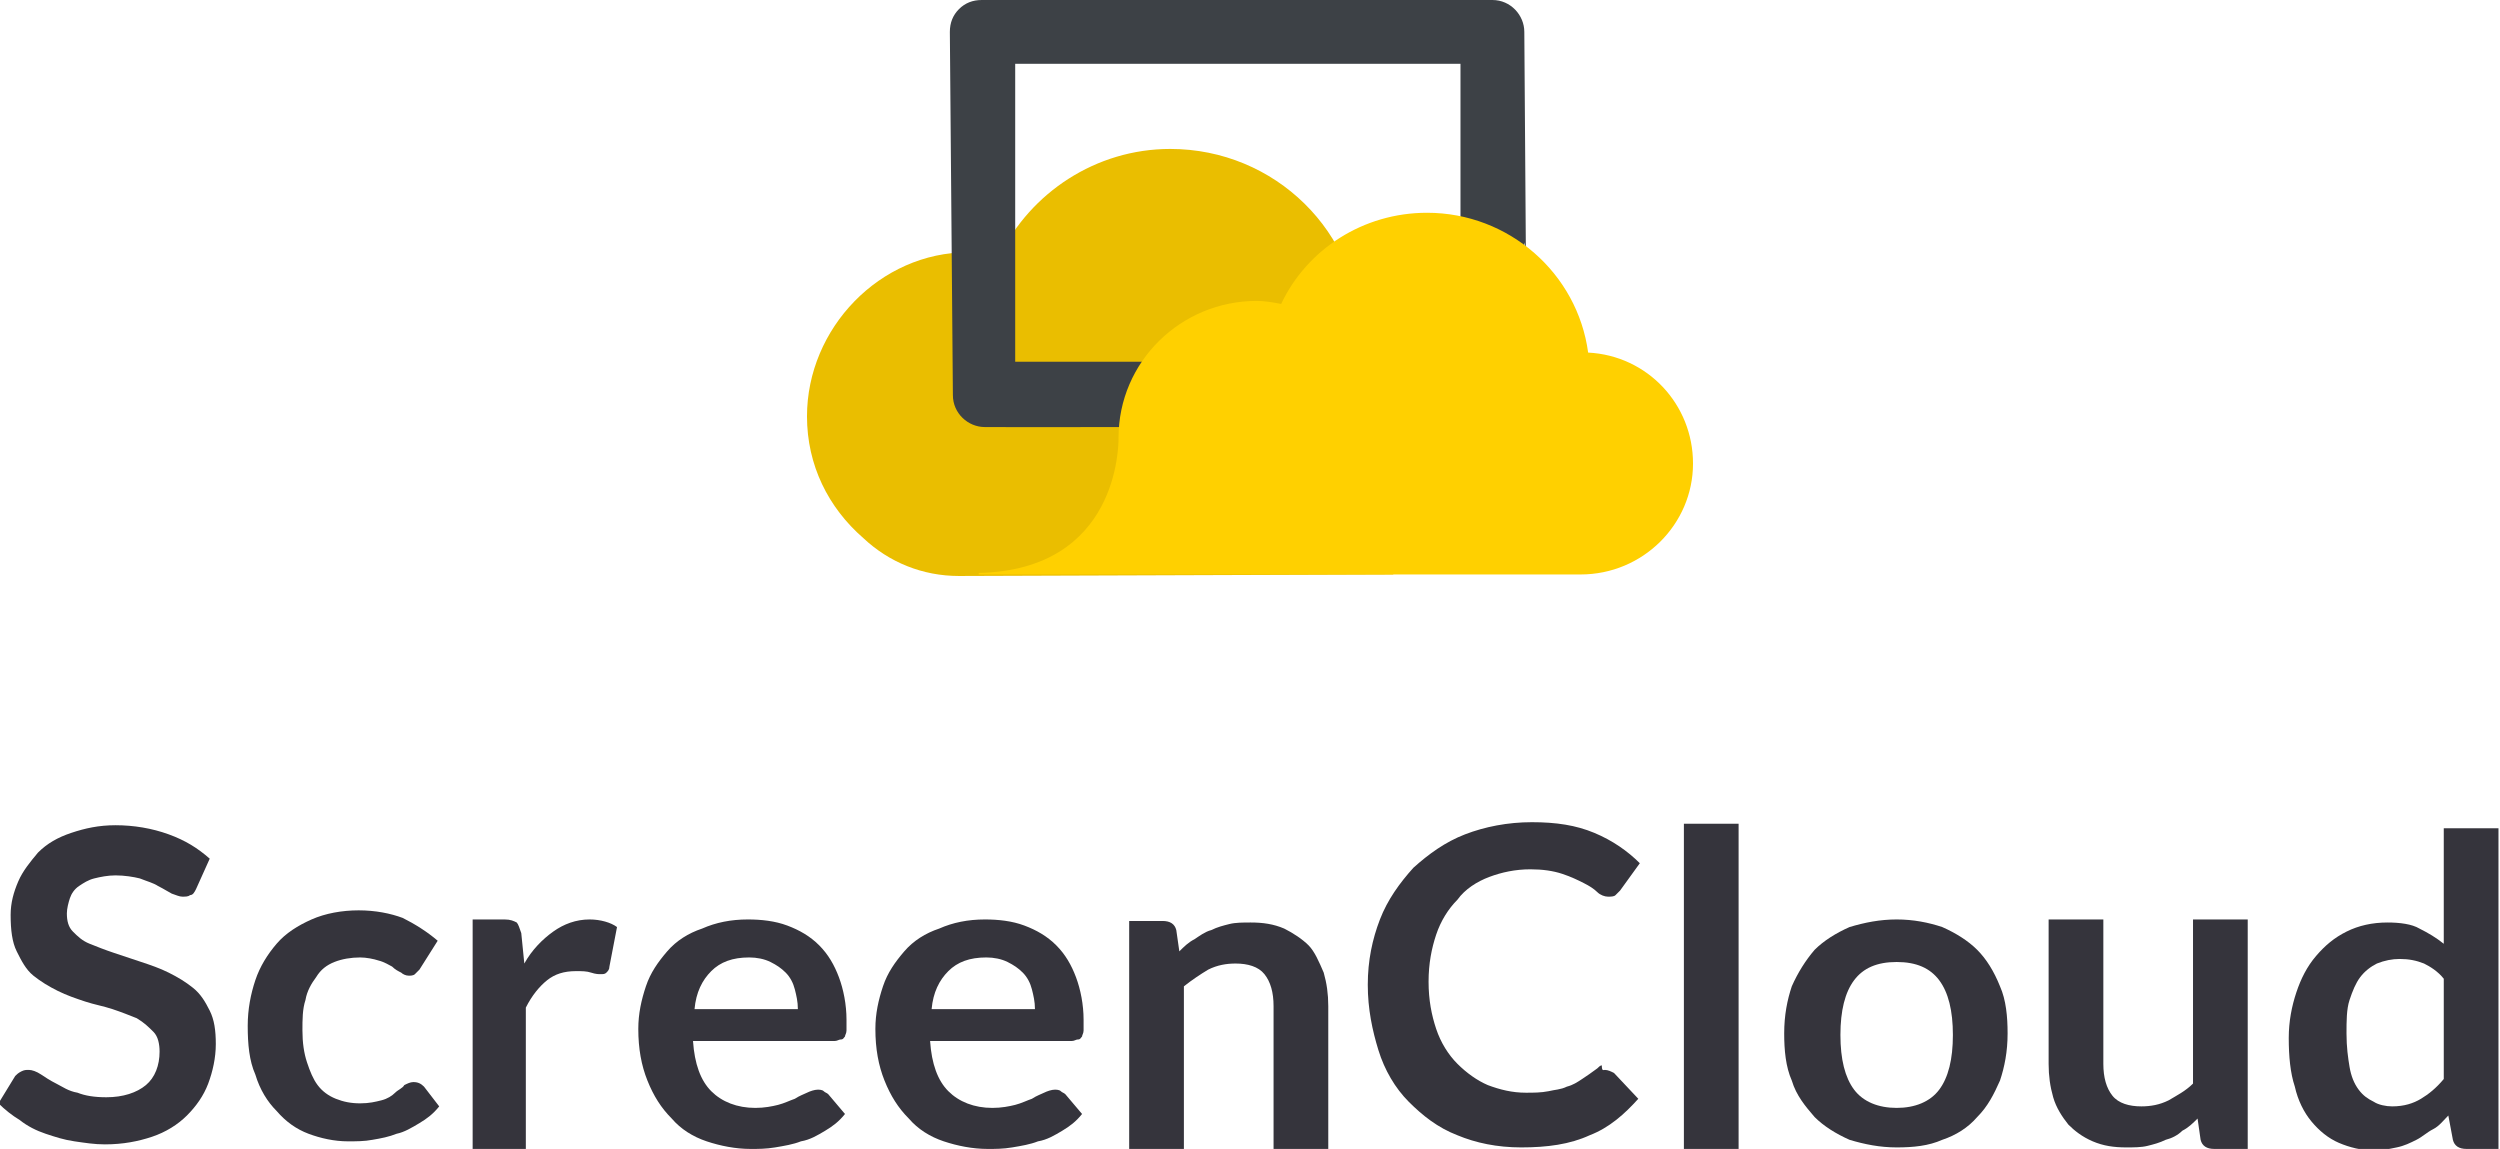 <svg enable-background="new 0 0 164.5 75.6" viewBox="0 0 164.5 75.6" xmlns="http://www.w3.org/2000/svg"><path d="m91.7 37.8-7.8-5c3.4-2.2 5.6-6.4 5.6-10.7 0-6.8-5.6-12.3-12.5-12.3-4.9 0-9.2 2.9-11.2 7-.7-.1-1.4-.2-2.1-.2-5.8 0-10.6 5-10.6 10.8 0 3.2 1.4 6 3.7 8 1.7 1.6 3.9 2.5 6.3 2.5z" fill="#eabe00"/><path d="m100.4 16.3-.1-14.2c0-1.1-.9-2.1-2.1-2.1l-33.6 0c-.6 0-1.1.2-1.5.6s-.6.9-.6 1.5l.2 23.9c0 1.2 1 2.1 2.1 2.1h6.3l2-4.2h-6.3v-19.7h29.4" fill="#3d4146"/><path d="m63.8 26.5c.6.9 1.3 1.6 2.4 1.6h8.1l1.8-3.8v-.4-.1h-9.5z" fill="#3d4146"/><path d="m96.1 3.6v12.3l4.2 1.1-.1-13.6c0-.4-.1-.7-.2-1.1z" fill="#3d4146"/><path d="m104.5 23.2c-.7-5.2-5.2-9.2-10.6-9.2-4.2 0-7.9 2.4-9.6 6-.5-.1-1.1-.2-1.6-.2-5 0-9.1 4-9.1 9 0 .5 0 8.7-9.2 8.9v.1h11.4 4.8 23.4c4.1 0 7.4-3.3 7.4-7.3 0-3.9-3-7.1-6.9-7.3z" fill="#ffd000"/><g fill="#35343c"><path d="m12.9 58.5c-.1.2-.2.4-.4.4-.1.1-.3.1-.5.1s-.4-.1-.7-.2c-.2-.1-.5-.3-.9-.5-.3-.2-.7-.3-1.2-.5-.4-.1-1-.2-1.6-.2-.5 0-1 .1-1.4.2s-.7.3-1 .5-.5.5-.6.8-.2.7-.2 1c0 .5.1.9.4 1.2s.6.6 1.1.8 1 .4 1.6.6 1.2.4 1.8.6 1.2.4 1.8.7 1.1.6 1.6 1 .8.9 1.1 1.5.4 1.3.4 2.2-.2 1.8-.5 2.6-.8 1.5-1.4 2.1-1.4 1.1-2.3 1.4-1.9.5-3.1.5c-.7 0-1.3-.1-2-.2s-1.3-.3-1.9-.5-1.2-.5-1.7-.9c-.5-.3-1-.7-1.4-1.1l1.1-1.8c.1-.1.2-.2.4-.3s.3-.1.5-.1.5.1.8.3.6.4 1 .6.8.5 1.4.6c.5.2 1.1.3 1.9.3 1.1 0 2-.3 2.6-.8s.9-1.3.9-2.2c0-.5-.1-1-.4-1.3s-.6-.6-1.1-.9c-.5-.2-1-.4-1.6-.6s-1.2-.3-1.8-.5-1.2-.4-1.8-.7-1.1-.6-1.6-1-.8-1-1.1-1.6-.4-1.4-.4-2.4c0-.8.2-1.5.5-2.2s.8-1.3 1.3-1.9c.6-.6 1.3-1 2.2-1.3s1.8-.5 2.9-.5c1.2 0 2.4.2 3.5.6s1.9.9 2.7 1.6z"/><path d="m27.6 63.8c-.1.1-.2.2-.3.3s-.3.1-.4.1c-.2 0-.4-.1-.5-.2-.2-.1-.4-.2-.6-.4-.2-.1-.5-.3-.9-.4-.3-.1-.8-.2-1.2-.2-.6 0-1.2.1-1.7.3s-.9.5-1.2 1c-.3.4-.6.9-.7 1.5-.2.6-.2 1.3-.2 2 0 .8.1 1.5.3 2.1s.4 1.1.7 1.5.7.7 1.2.9 1 .3 1.6.3 1-.1 1.4-.2.7-.3.9-.5.5-.3.6-.5c.2-.1.4-.2.6-.2.3 0 .5.1.7.3l1 1.3c-.4.5-.8.8-1.3 1.1s-1 .6-1.5.7c-.5.2-1 .3-1.6.4-.5.1-1.1.1-1.6.1-.9 0-1.8-.2-2.6-.5s-1.5-.8-2.1-1.5c-.6-.6-1.1-1.4-1.4-2.4-.4-.9-.5-2-.5-3.2 0-1.1.2-2.1.5-3s.8-1.7 1.4-2.4 1.4-1.2 2.3-1.6 2-.6 3.1-.6 2.1.2 2.9.5c.8.4 1.6.9 2.3 1.5z"/><path d="m31.1 75.6v-15.1h2.1c.4 0 .6.1.8.2.1.1.2.4.3.7l.2 2c.5-.9 1.2-1.6 1.9-2.1s1.5-.8 2.4-.8c.7 0 1.4.2 1.8.5l-.5 2.6c0 .2-.1.3-.2.4s-.2.1-.4.1c-.1 0-.3 0-.6-.1s-.6-.1-1-.1c-.8 0-1.4.2-1.9.6s-1 1-1.4 1.8v9.3z"/><path d="m49.2 60.5c.9 0 1.8.1 2.6.4s1.5.7 2.1 1.3 1 1.3 1.3 2.1.5 1.8.5 2.8v.7c0 .2-.1.3-.1.4-.1.1-.1.2-.3.2-.1 0-.2.1-.4.1h-9.3c.1 1.5.5 2.6 1.2 3.3s1.7 1.1 2.9 1.1c.6 0 1.1-.1 1.5-.2s.8-.3 1.1-.4c.3-.2.6-.3.8-.4s.5-.2.7-.2c.1 0 .3 0 .4.1s.2.1.3.2l1.1 1.3c-.4.5-.8.8-1.3 1.1s-1 .6-1.6.7c-.5.2-1.1.3-1.7.4s-1.1.1-1.6.1c-1 0-2-.2-2.9-.5s-1.7-.8-2.3-1.5c-.7-.7-1.2-1.5-1.6-2.5s-.6-2.1-.6-3.4c0-1 .2-1.9.5-2.8s.8-1.6 1.4-2.3 1.4-1.2 2.3-1.5c.9-.4 1.9-.6 3-.6zm.1 2.5c-1.1 0-1.9.3-2.5.9s-1 1.4-1.1 2.5h6.8c0-.5-.1-.9-.2-1.3s-.3-.8-.6-1.1-.6-.5-1-.7-.9-.3-1.4-.3z"/><path d="m64.8 60.5c.9 0 1.8.1 2.6.4s1.5.7 2.1 1.3 1 1.3 1.3 2.1.5 1.8.5 2.8v.7c0 .2-.1.3-.1.4-.1.1-.1.2-.3.2-.1 0-.2.1-.4.1h-9.3c.1 1.5.5 2.6 1.2 3.3s1.7 1.1 2.9 1.1c.6 0 1.1-.1 1.5-.2s.8-.3 1.1-.4c.3-.2.6-.3.8-.4s.5-.2.7-.2c.1 0 .3 0 .4.1s.2.1.3.2l1.1 1.3c-.4.5-.8.8-1.3 1.1s-1 .6-1.6.7c-.5.2-1.1.3-1.7.4s-1.1.1-1.6.1c-1 0-2-.2-2.9-.5s-1.7-.8-2.3-1.5c-.7-.7-1.2-1.5-1.6-2.5s-.6-2.1-.6-3.4c0-1 .2-1.9.5-2.8s.8-1.6 1.4-2.3 1.4-1.2 2.3-1.5c.9-.4 1.9-.6 3-.6zm.1 2.5c-1.1 0-1.9.3-2.5.9s-1 1.4-1.1 2.5h6.8c0-.5-.1-.9-.2-1.3s-.3-.8-.6-1.1-.6-.5-1-.7-.9-.3-1.4-.3z"/><path d="m105.6 70.4c.2 0 .4.1.6.2l1.6 1.7c-.9 1-1.9 1.9-3.2 2.4-1.3.6-2.8.8-4.5.8-1.6 0-3-.3-4.2-.8-1.3-.5-2.3-1.3-3.2-2.2s-1.6-2.1-2-3.4-.7-2.7-.7-4.3.3-3 .8-4.3 1.3-2.4 2.2-3.4c1-.9 2.1-1.7 3.4-2.2s2.8-.8 4.4-.8 2.9.2 4.1.7 2.2 1.2 3 2l-1.3 1.8c-.1.1-.2.2-.3.3s-.3.1-.5.1-.5-.1-.7-.3-.5-.4-.9-.6-.8-.4-1.4-.6-1.3-.3-2.1-.3c-1 0-1.9.2-2.7.5s-1.6.8-2.1 1.5c-.6.6-1.1 1.4-1.4 2.3s-.5 1.9-.5 3.1.2 2.2.5 3.1.8 1.7 1.4 2.3 1.3 1.1 2 1.4c.8.3 1.6.5 2.5.5.5 0 1 0 1.5-.1.4-.1.8-.1 1.2-.3.4-.1.7-.3 1-.5s.6-.4 1-.7c.1-.1.2-.2.3-.2 0 .4.1.3.2.3z"/><path d="m114.4 54.2v21.4h-3.6v-21.4z"/><path d="m124.8 60.5c1.1 0 2.1.2 3 .5.9.4 1.7.9 2.3 1.5s1.1 1.4 1.5 2.4c.4.9.5 2 .5 3.1 0 1.2-.2 2.2-.5 3.1-.4.9-.8 1.7-1.5 2.4-.6.7-1.4 1.2-2.3 1.5-.9.4-1.9.5-3 .5s-2.1-.2-3.1-.5c-.9-.4-1.7-.9-2.3-1.5-.6-.7-1.2-1.4-1.5-2.4-.4-.9-.5-2-.5-3.1 0-1.2.2-2.2.5-3.1.4-.9.9-1.7 1.5-2.4.6-.6 1.4-1.1 2.3-1.5 1-.3 2-.5 3.1-.5zm0 12.4c1.2 0 2.2-.4 2.8-1.2s.9-2 .9-3.6-.3-2.8-.9-3.6-1.5-1.2-2.8-1.2-2.2.4-2.8 1.2-.9 2-.9 3.6.3 2.8.9 3.6 1.6 1.2 2.8 1.2z"/><path d="m138.4 60.5v9.5c0 .9.2 1.6.6 2.1s1.1.7 1.9.7c.6 0 1.2-.1 1.8-.4.5-.3 1.1-.6 1.6-1.1v-10.8h3.6v15.1h-2.2c-.5 0-.8-.2-.9-.6l-.2-1.4c-.3.3-.6.6-1 .8-.3.3-.7.5-1.1.6-.4.2-.8.3-1.2.4s-.9.1-1.4.1c-.8 0-1.5-.1-2.2-.4s-1.2-.7-1.6-1.1c-.4-.5-.8-1.1-1-1.8s-.3-1.4-.3-2.2v-9.5z"/><path d="m162.3 75.6c-.5 0-.8-.2-.9-.6l-.3-1.6c-.3.3-.6.7-1 .9s-.7.5-1.1.7-.8.4-1.3.5-.9.2-1.5.2c-.8 0-1.6-.2-2.3-.5s-1.3-.8-1.8-1.4-.9-1.4-1.1-2.3c-.3-.9-.4-2-.4-3.2 0-1.1.2-2.1.5-3s.7-1.7 1.3-2.4 1.2-1.2 2-1.6 1.7-.6 2.7-.6c.8 0 1.6.1 2.1.4.6.3 1.1.6 1.6 1v-7.6h3.6v21.3h-2.1zm-4.9-2.8c.8 0 1.4-.2 1.9-.5s1-.7 1.5-1.3v-6.6c-.4-.5-.9-.8-1.3-1-.5-.2-1-.3-1.6-.3-.5 0-1 .1-1.5.3-.4.2-.8.5-1.1.9s-.5.9-.7 1.5-.2 1.4-.2 2.2c0 .9.1 1.6.2 2.2s.3 1.1.6 1.5.6.6 1 .8c.3.2.8.3 1.2.3z"/><path d="m74.3 75.6v-15h2.2c.5 0 .8.2.9.6l.2 1.4c.3-.3.6-.6 1-.8.3-.2.7-.5 1.1-.6.4-.2.8-.3 1.2-.4s.9-.1 1.4-.1c.8 0 1.5.1 2.2.4.6.3 1.2.7 1.6 1.1s.7 1.1 1 1.8c.2.7.3 1.4.3 2.2v9.5h-3.6v-9.5c0-.9-.2-1.6-.6-2.1s-1.1-.7-1.9-.7c-.6 0-1.2.1-1.8.4-.5.3-1.1.7-1.6 1.1v10.8h-3.6z"/></g></svg>